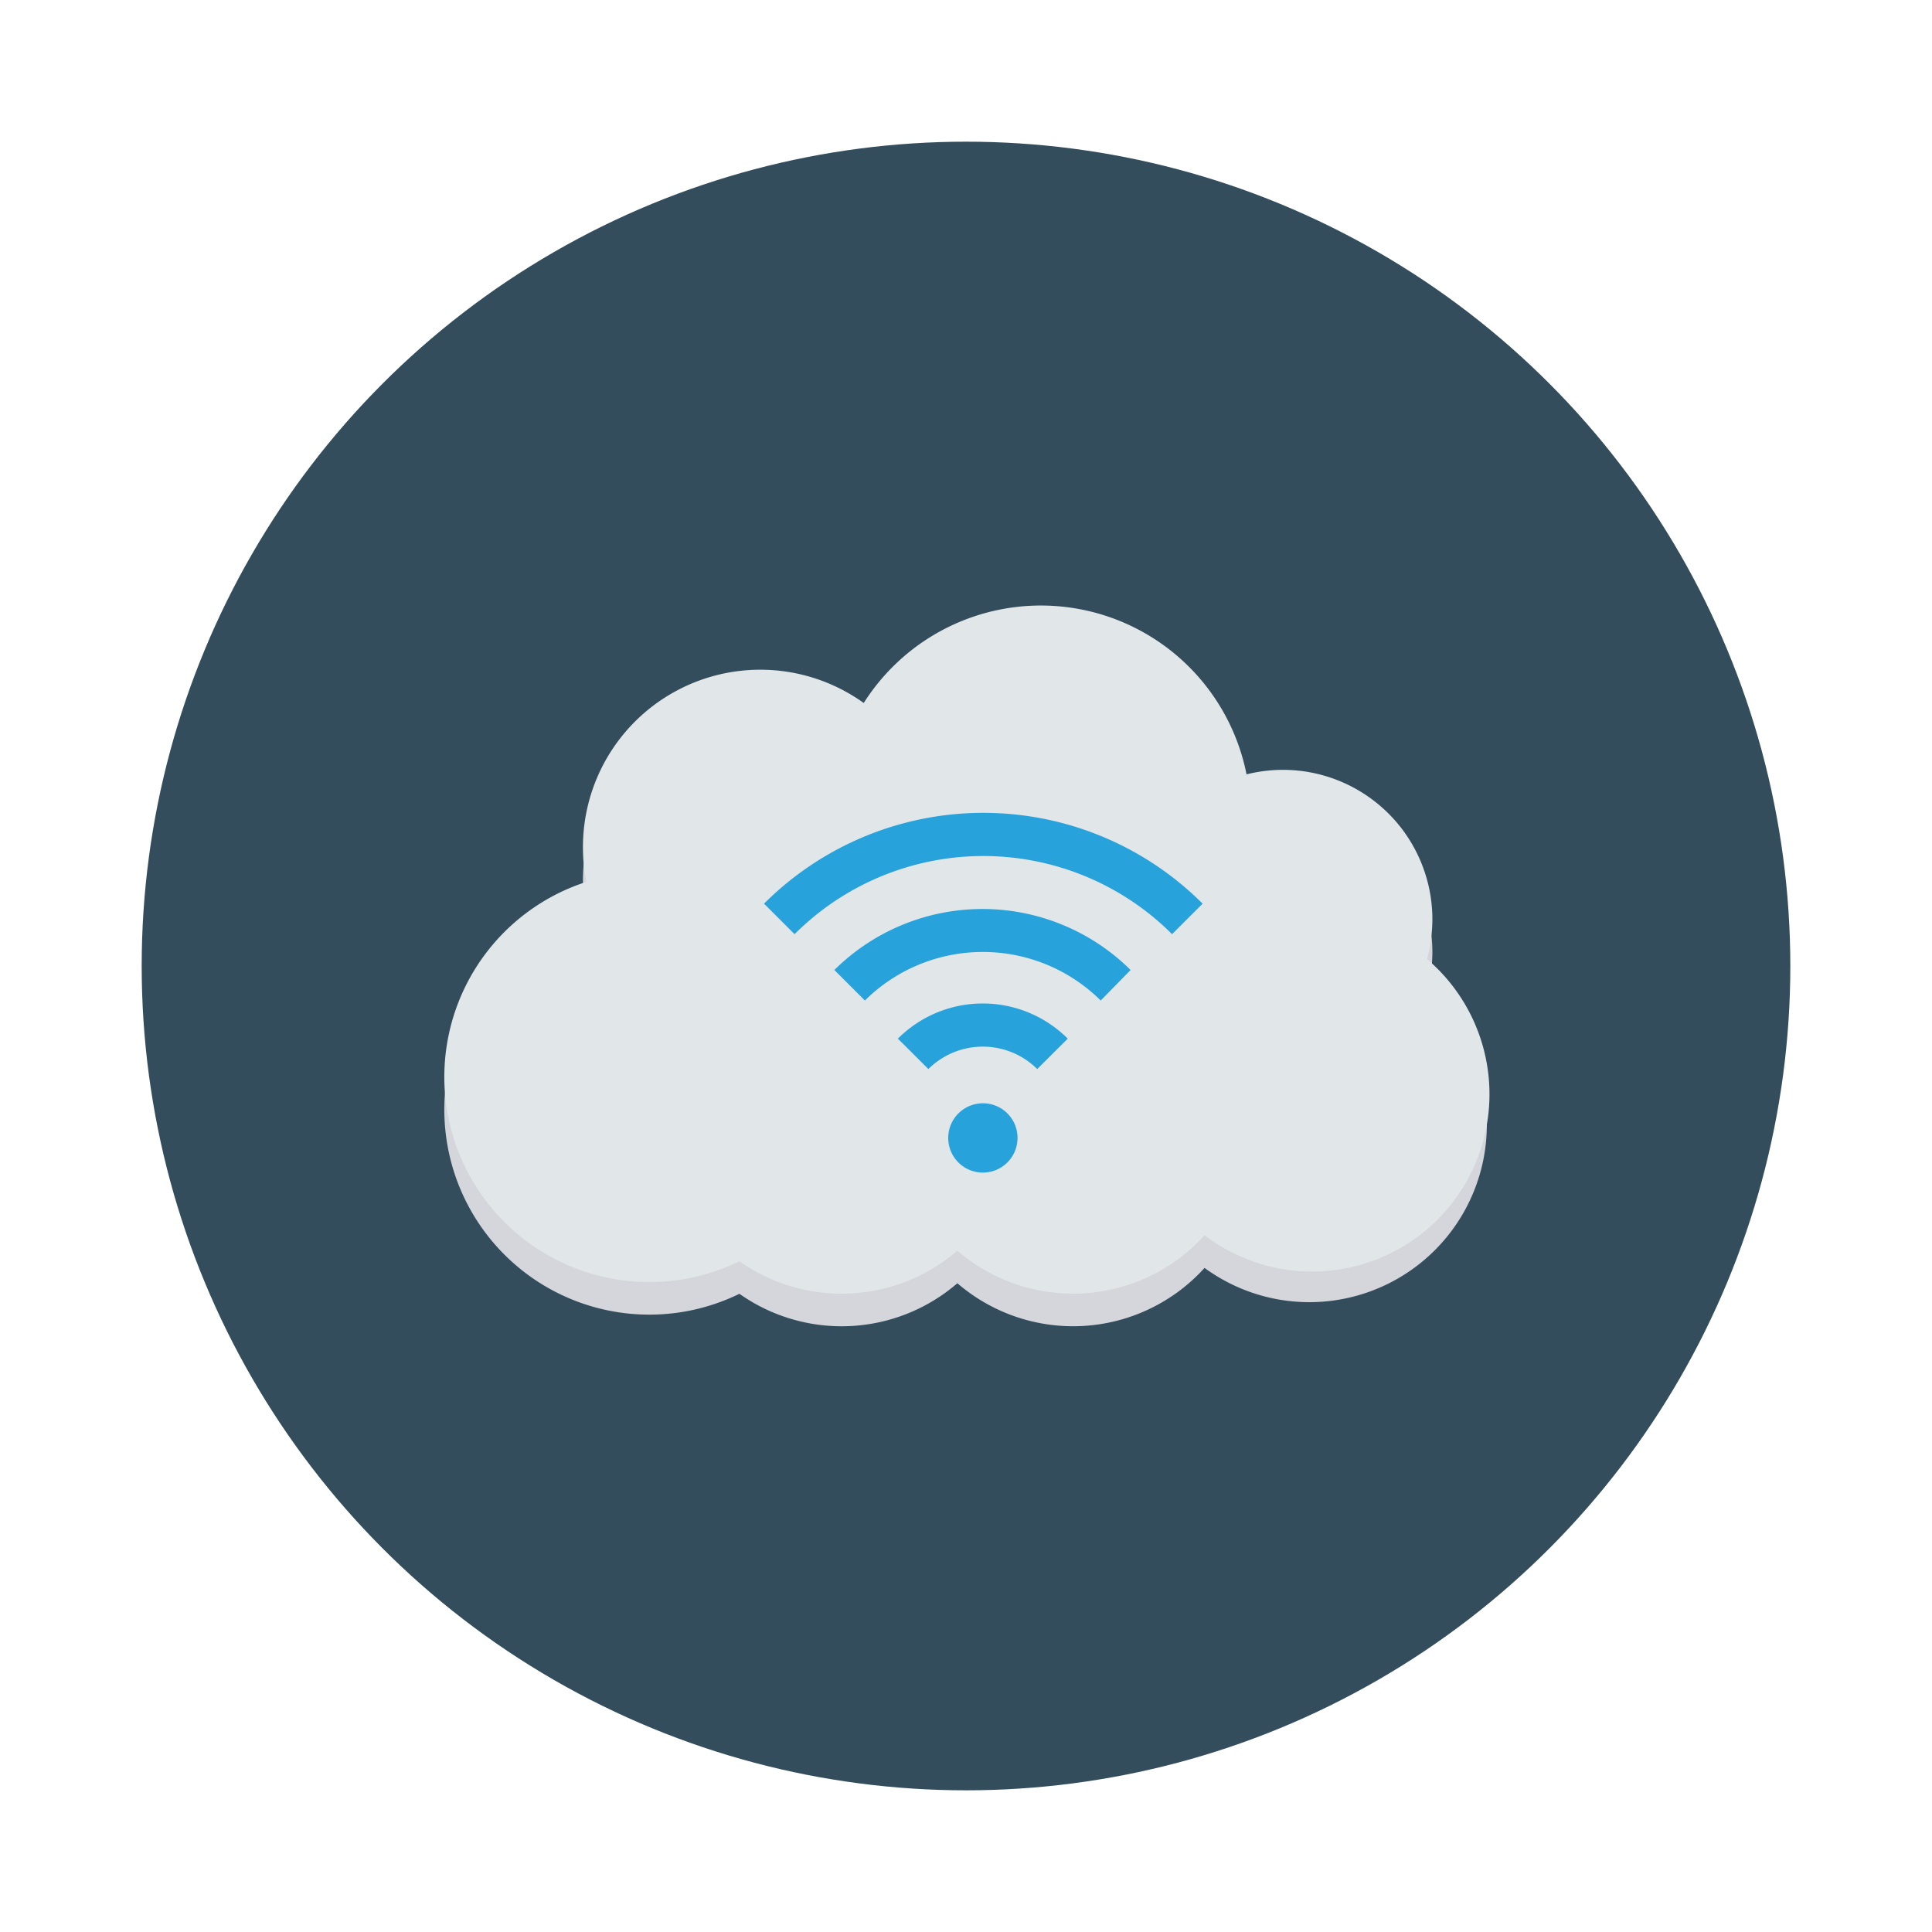 <svg id="Layer_1" height="512" viewBox="0 0 150 150" width="512" xmlns="http://www.w3.org/2000/svg" data-name="Layer 1"><circle cx="75" cy="75" fill="#334d5c" r="64"/><path d="m110.79 77a12 12 0 0 0 .42-3.07 11.62 11.62 0 0 0 -11.62-11.61 11.33 11.33 0 0 0 -2.81.36 16.27 16.27 0 0 0 -29.72-5.54 13.77 13.77 0 0 0 -21.8 11.19 14 14 0 0 0 .26 2.67 15.92 15.92 0 1 0 11.89 29.45 13.75 13.75 0 0 0 16.92-.82 13.76 13.76 0 0 0 19.19-1.19 13.78 13.78 0 0 0 17.27-21.44z" fill="#d5d6db"/><path d="m110.79 74.46a12 12 0 0 0 .42-3.08 11.61 11.61 0 0 0 -11.62-11.61 11.82 11.82 0 0 0 -2.81.35 16.28 16.28 0 0 0 -29.72-5.54 13.77 13.77 0 0 0 -21.8 11.2 14 14 0 0 0 .26 2.69 15.92 15.92 0 1 0 11.89 29.45 13.75 13.75 0 0 0 16.92-.82 13.75 13.75 0 0 0 19.19-1.2 13.77 13.77 0 0 0 17.27-21.44z" fill="#e1e6e9"/><g fill="#27a2db"><path d="m91 72.53a20.73 20.73 0 0 0 -29.31 0l-2.37-2.37a24.08 24.08 0 0 1 34.05 0z"/><path d="m85.46 77.68a13 13 0 0 0 -18.31 0l-2.37-2.37a16.33 16.33 0 0 1 23 0z"/><path d="m80.53 83a6 6 0 0 0 -8.45 0l-2.37-2.36a9.33 9.33 0 0 1 13.19 0z"/><path d="m76.31 85.66a2.69 2.69 0 1 0 2.69 2.68 2.68 2.68 0 0 0 -2.69-2.68z"/></g></svg>